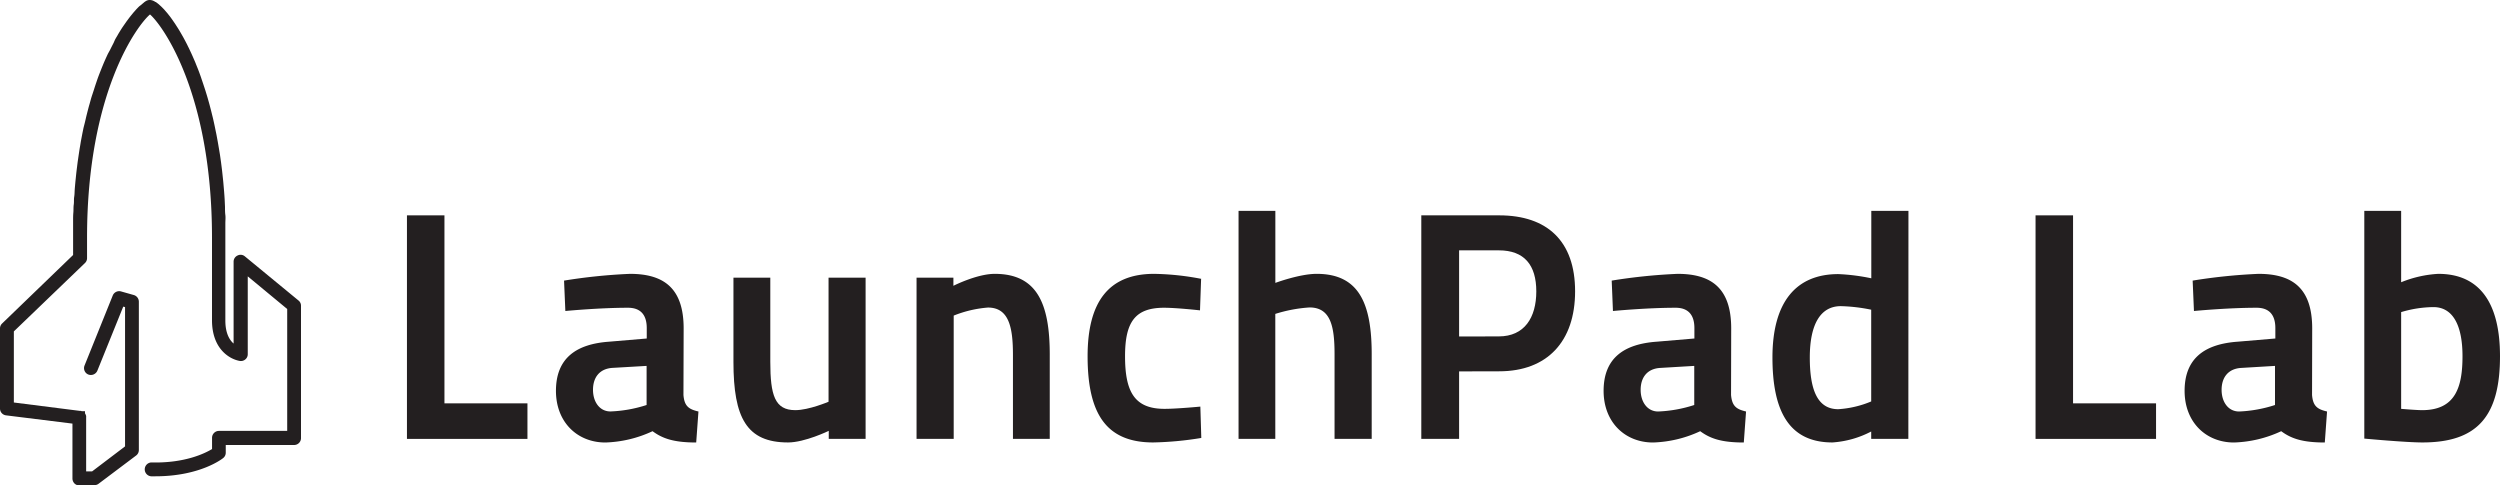 <svg id="Layer_1" data-name="Layer 1" xmlns="http://www.w3.org/2000/svg" viewBox="0 0 500 97.08" height="97.08" width="500"><defs><style>.cls-1{fill:#231f20;}</style></defs><title>Black-Horizontal-LPL-Logo</title><path class="cls-1" d="M60.2,61.16V87.57A1.38,1.38,0,0,1,58.82,89H45.15v1.54a1.35,1.35,0,0,1-.53,1.08s-4.43,3.64-13.55,3.64h-.85a1.39,1.39,0,0,1,0-2.77c6.72.18,10.75-1.81,12.19-2.68V87.57a1.38,1.38,0,0,1,1.38-1.39H57.44V61.8l-7.89-6.53v15.6a1.33,1.33,0,0,1-.47,1,1.38,1.38,0,0,1-1.06.33c-2.12-.34-5.62-2.43-5.62-8.14V47.57C42.4,18.37,32.34,4.88,30,2.89c-2.4,2-12.59,15.41-12.59,44.63v4.1a1.35,1.35,0,0,1-.43,1L2.77,66.28V80.5L16,82.18l.21,0,.13.06.11,0H17v.44a.72.72,0,0,1,.12.21l.11.29a2.53,2.53,0,0,1,0,.3V94.28l1.19,0,6.59-5V61.42l-.36-.1L19.47,74.14a1.41,1.41,0,0,1-1.81.76,1.35,1.35,0,0,1-.75-.75,1.36,1.36,0,0,1,0-1.05l5.64-14a1.39,1.39,0,0,1,1.64-.82l2.58.73a1.39,1.39,0,0,1,1,1.33V90a1.37,1.37,0,0,1-.54,1.1l-7.5,5.64a1.29,1.29,0,0,1-.81.28l-3,.08a1.45,1.45,0,0,1-1-.38,1.44,1.44,0,0,1-.43-1v-11L1.21,83.07A1.37,1.37,0,0,1,0,81.71v-16a1.36,1.36,0,0,1,.41-1L14.62,51v-3.5c0-.57,0-1.13,0-1.7s0-1.1,0-1.66,0-1.08.05-1.62,0-1.06.08-1.6,0-1,.09-1.55.07-1,.11-1.53.09-1,.13-1.49l.15-1.46c.05-.48.11-.95.17-1.43s.11-.93.18-1.39.13-.91.2-1.36.13-.89.21-1.33.14-.87.22-1.3l.24-1.27c.08-.41.17-.82.25-1.23L17,24.4l.27-1.17c.1-.38.19-.76.29-1.14s.19-.74.3-1.11.2-.72.3-1.08.21-.7.31-1l.33-1c.1-.33.21-.66.32-1l.34-1c.11-.31.22-.62.34-.93s.23-.59.35-.89.23-.58.35-.87.23-.56.35-.84l.36-.81.36-.78L22,10l.36-.72.36-.7L23,7.94c.12-.22.24-.43.37-.64s.23-.41.35-.61l.36-.59.35-.55L24.81,5l.35-.5c.11-.16.22-.32.34-.47l.33-.45.33-.42.32-.39c.1-.13.2-.25.31-.37l.3-.34c.1-.11.19-.22.29-.32l.28-.29a3.45,3.45,0,0,1,.28-.26L28.2,1l.25-.22.23-.19L28.9.4l.21-.14A1.53,1.53,0,0,1,29.83,0a1.84,1.84,0,0,1,.77.13,2.91,2.91,0,0,1,.49.27l.06,0,.25.18.27.21.27.24.29.26.3.3.31.32.31.36.33.38.33.42c.12.14.23.29.34.44L34.5,4l.35.51c.12.17.24.35.35.53l.36.56c.13.2.25.4.37.6l.36.62.37.65.37.69.37.71c.12.25.24.5.37.75l.36.77c.13.27.25.54.37.81l.36.83q.2.44.36.87l.36.89c.12.31.24.62.35.93s.24.64.35,1l.34,1,.33,1c.12.35.22.7.33,1.05s.22.72.32,1.08.21.74.31,1.11l.3,1.15c.1.39.19.78.29,1.17s.19.8.28,1.21.18.82.26,1.23.18.85.26,1.27l.24,1.3c.08.44.15.89.23,1.33L44,31c.07.47.13.93.2,1.4l.18,1.42c.06.49.11,1,.16,1.46s.11,1,.15,1.49.09,1,.13,1.52.08,1,.11,1.55L45,41.38c0,.54,0,1.08.07,1.62s0,1.1,0,1.65l0,1.68V64.1c0,2.53.82,3.89,1.65,4.61V52.34a1.35,1.35,0,0,1,.82-1.25,1.32,1.32,0,0,1,1.43.18L59.7,60.1A1.31,1.31,0,0,1,60.2,61.16Z"/><polygon class="cls-1" points="81.39 87.78 81.39 43.07 88.89 43.07 88.89 80.67 105.49 80.67 105.49 87.78 81.39 87.78"/><path class="cls-1" d="M136.69,79c.19,2.27,1.09,2.85,3,3.3l-.45,6.2c-4.59,0-6.79-.84-8.73-2.26a23.94,23.94,0,0,1-9.43,2.26c-5.62,0-9.89-4.07-9.89-10.33,0-6.66,4.2-9.37,10.6-9.83l7.56-.64V65.62c0-2.71-1.29-4.07-3.75-4.07-5.81,0-12.53.65-12.53.65l-.26-6.08A111.53,111.53,0,0,1,126,54.77c6.91,0,10.73,3,10.73,10.92ZM122.6,73.57c-2.71.13-4,1.94-4,4.39s1.35,4.33,3.49,4.33A26.53,26.53,0,0,0,129.32,81V73.18Z"/><path class="cls-1" d="M173.12,55.54V87.78h-7.37V86.17s-4.78,2.32-8.14,2.32c-8.27,0-10.92-4.91-10.92-16.09V55.54h7.37v16.8c0,6.72.9,9.69,5,9.69,2.71,0,6.65-1.68,6.65-1.68V55.54Z"/><path class="cls-1" d="M183.31,87.78V55.54h7.37v1.62s4.71-2.39,8.27-2.39c8.46,0,11,5.94,11,16.15V87.78h-7.36V71c0-5.49-.78-9.49-5-9.49a23.24,23.24,0,0,0-6.85,1.61V87.78Z"/><path class="cls-1" d="M240.22,55.8,240,62.07s-4.71-.52-7.17-.52c-5.81,0-7.82,2.84-7.82,9.69,0,7.11,1.88,10.53,7.89,10.53,2.45,0,7.17-.45,7.17-.45l.19,6.27a66.29,66.29,0,0,1-9.62.9c-9.31,0-13.12-5.62-13.12-17.25,0-10.85,4.2-16.47,13.31-16.47a53.52,53.52,0,0,1,9.43,1"/><path class="cls-1" d="M247.71,87.78V42.17h7.36V56.58s4.85-1.81,8.27-1.81c8.47,0,11,5.94,11,16.08V87.78h-7.43V70.85c0-5.42-.71-9.36-5-9.36a28.87,28.87,0,0,0-6.85,1.29v25Z"/><path class="cls-1" d="M291.82,74.28v13.5h-7.56V43.07h15.58c9.62,0,15.18,5.17,15.18,15.19s-5.56,16-15.18,16Zm7.95-7c5.1,0,7.49-3.74,7.49-9s-2.39-8.21-7.49-8.21h-7.95V67.3Z"/><path class="cls-1" d="M346.21,79c.2,2.27,1.1,2.85,3,3.3l-.45,6.2c-4.59,0-6.78-.84-8.72-2.26a23.94,23.94,0,0,1-9.43,2.26c-5.62,0-9.89-4.07-9.89-10.33,0-6.66,4.2-9.37,10.6-9.83l7.56-.64V65.62c0-2.71-1.3-4.07-3.75-4.07-5.82,0-12.54.65-12.54.65l-.25-6.08a111.27,111.27,0,0,1,13.18-1.35c6.91,0,10.72,3,10.72,10.92Zm-14.08-5.42c-2.72.13-4,1.94-4,4.39s1.36,4.33,3.49,4.33A26.65,26.65,0,0,0,338.85,81V73.18Z"/><path class="cls-1" d="M381.67,87.78h-7.43V86.3a19.49,19.49,0,0,1-7.75,2.19c-8.85,0-12-6.52-12-17,0-11,4.65-16.67,13.18-16.67a39.85,39.85,0,0,1,6.59.84V42.17h7.43Zm-7.43-7.49V61.94a33.88,33.88,0,0,0-6.07-.71c-4.07,0-6.21,3.62-6.21,10.27,0,6.4,1.49,10.34,5.69,10.34a20.32,20.32,0,0,0,6.59-1.55"/><polygon class="cls-1" points="407.11 87.78 407.11 43.07 414.61 43.07 414.61 80.67 431.21 80.67 431.21 87.78 407.11 87.78"/><path class="cls-1" d="M462.41,79c.19,2.27,1.09,2.85,3,3.3l-.45,6.2c-4.59,0-6.79-.84-8.72-2.26a24,24,0,0,1-9.44,2.26c-5.62,0-9.88-4.07-9.88-10.33,0-6.66,4.2-9.37,10.59-9.83l7.56-.64V65.62c0-2.71-1.29-4.07-3.75-4.07-5.81,0-12.53.65-12.53.65l-.26-6.08a111.53,111.53,0,0,1,13.18-1.35c6.92,0,10.73,3,10.73,10.92Zm-14.09-5.42c-2.71.13-4,1.94-4,4.39s1.35,4.33,3.49,4.33A26.53,26.53,0,0,0,455,81V73.18Z"/><path class="cls-1" d="M500,71.24c0,12-4.52,17.25-15.51,17.25-3.36,0-11.63-.77-11.63-.77V42.17h7.37V56.45a23,23,0,0,1,7.43-1.68c8.27,0,12.34,5.81,12.34,16.47m-7.5,0c0-6.2-1.94-9.82-5.81-9.82a23.19,23.19,0,0,0-6.46,1V81.77s3,.26,4.2.26c6.65,0,8.07-4.59,8.07-10.79"/></svg>